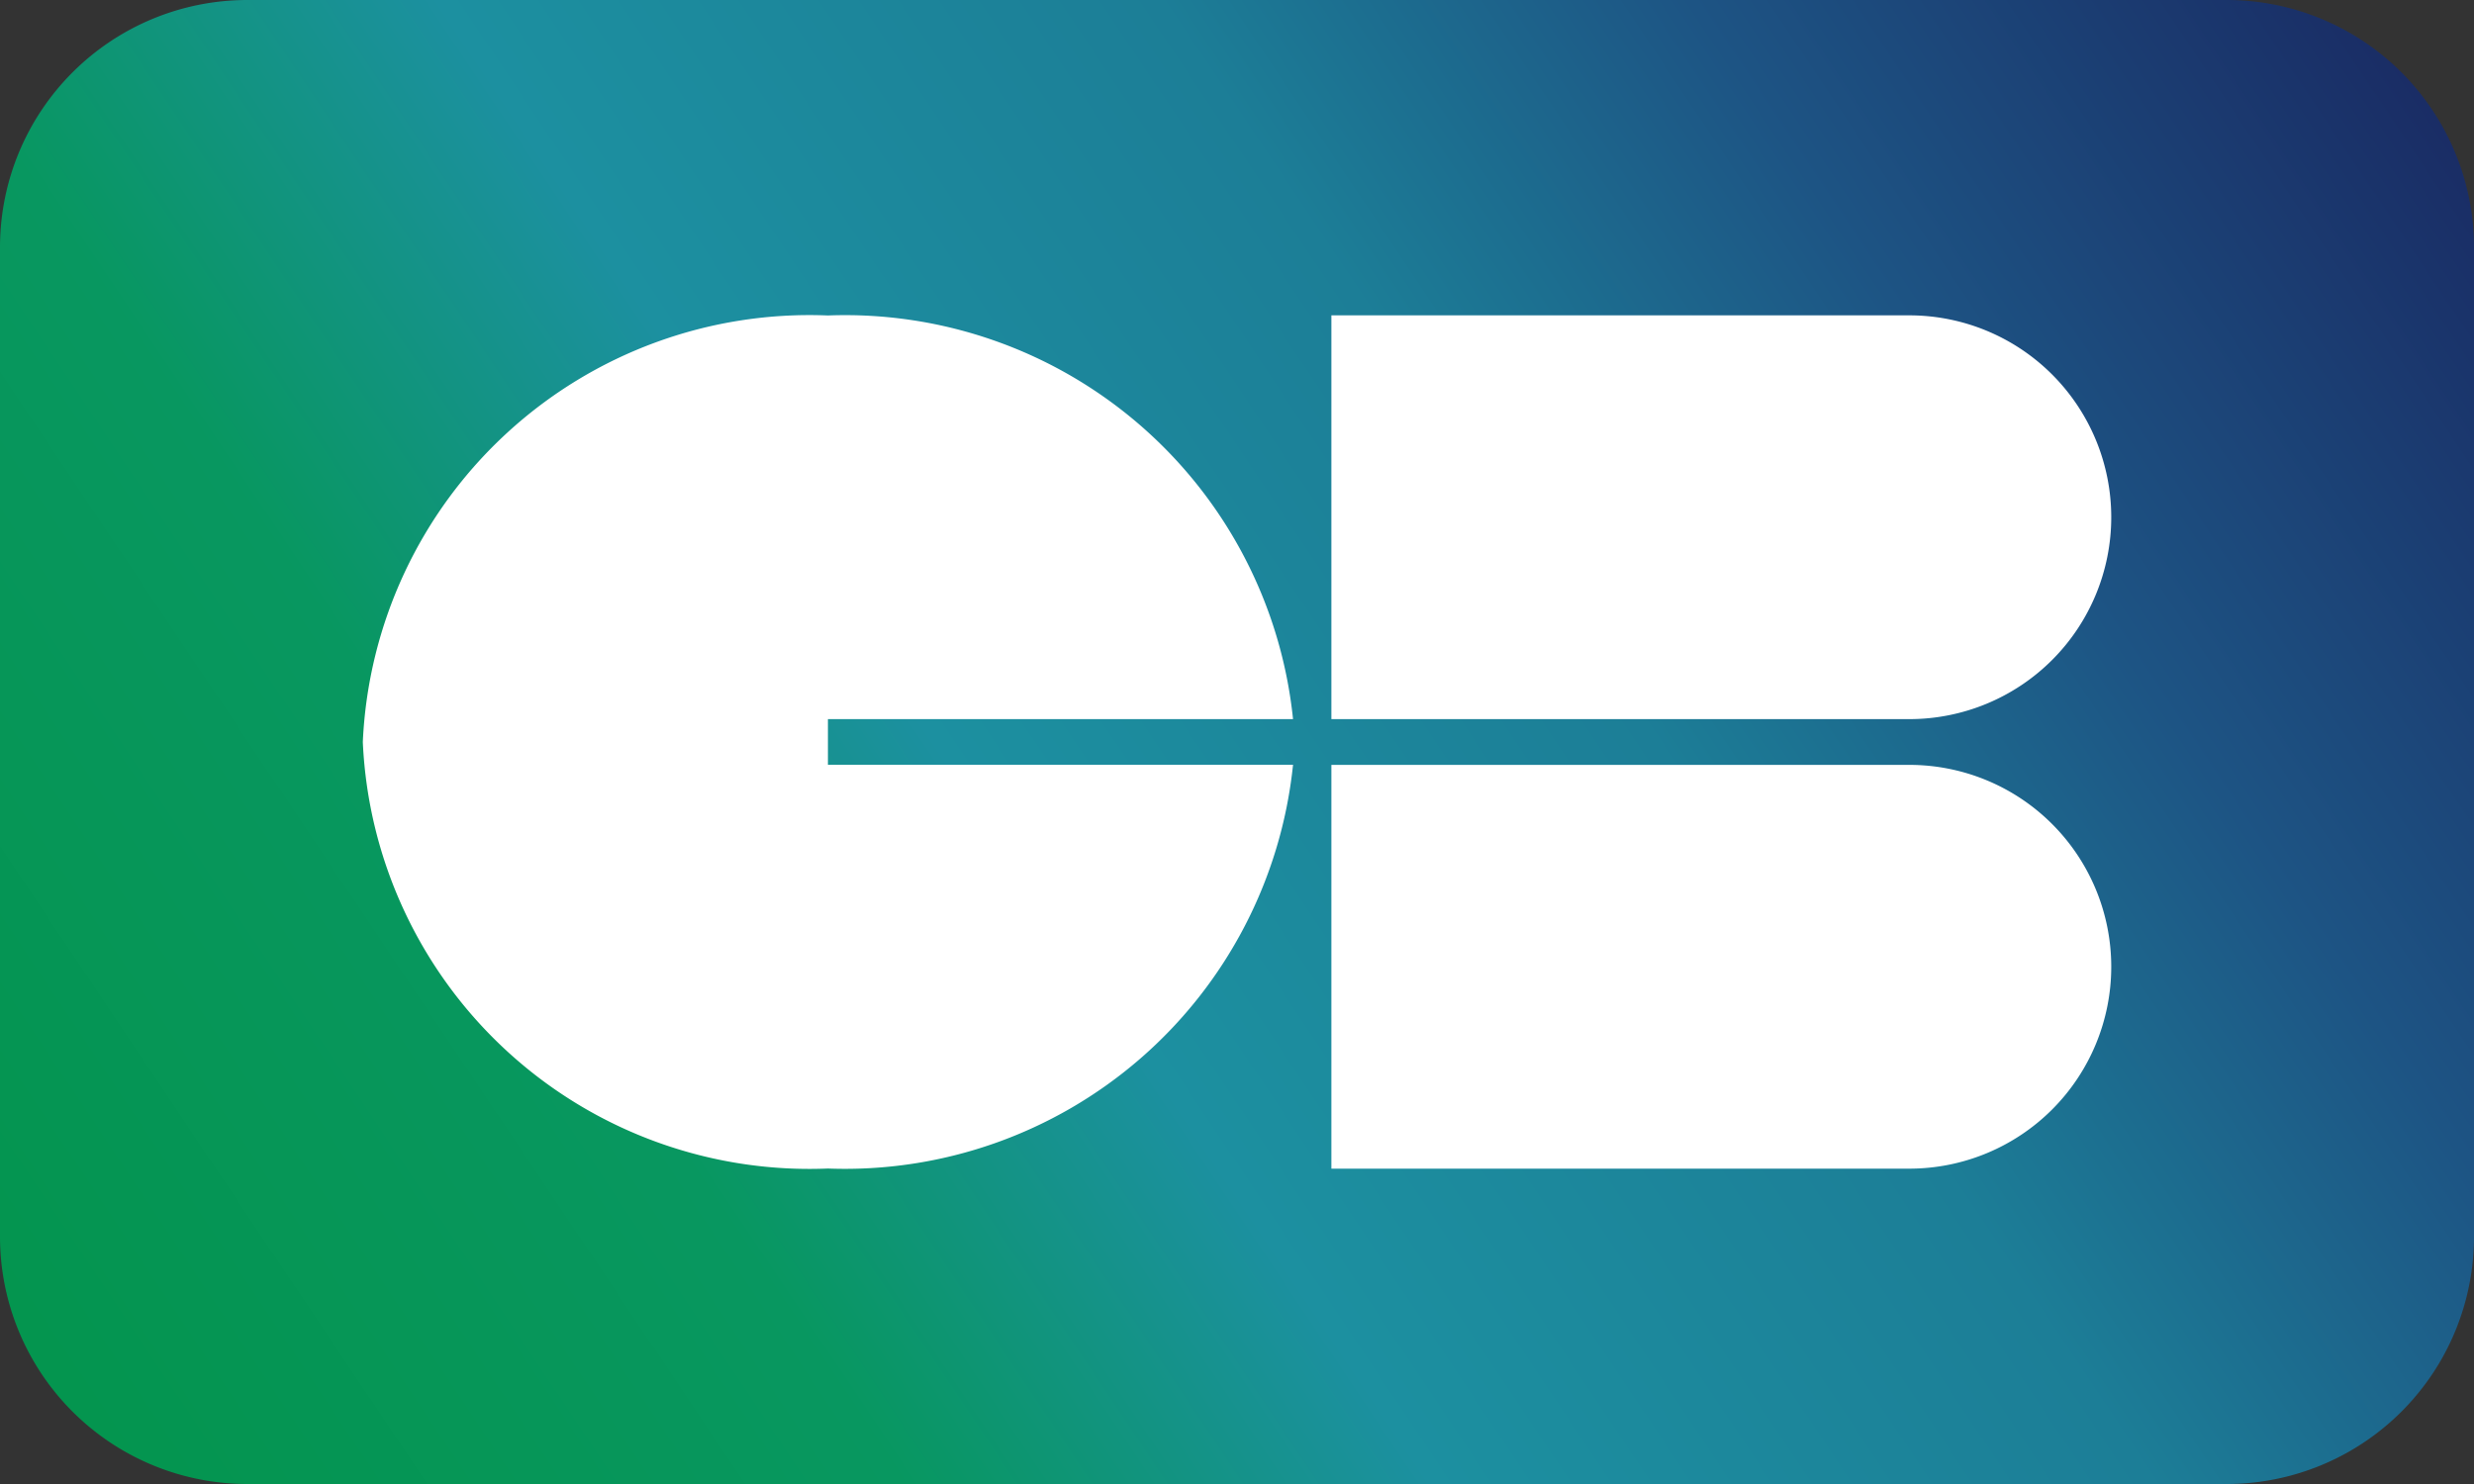 <svg viewBox="0 0 20 12" xmlns="http://www.w3.org/2000/svg">
  <rect x="0" y="0" width="20" height="12" fill="#333333" stroke="none"/>
  <path
    d="M0 2a2 2 0 0 1 2-2h16a2 2 0 0 1 2 2v8a2 2 0 0 1-2 2H2a2 2 0 0 1-2-2V2Z"
    fill="url(#ref-cb-12-colored)"
  />
  <path
    d="M10.763 2.55h4.672a1.632 1.632 0 1 1 0 3.265h-4.672V2.551Zm0 3.635h4.672a1.632 1.632 0 1 1 0 3.265h-4.672V6.185Zm-4.07 0v-.37h3.76a3.64 3.64 0 0 0-3.76-3.264A3.615 3.615 0 0 0 2.933 6a3.614 3.614 0 0 0 3.76 3.449 3.641 3.641 0 0 0 3.76-3.265h-3.76Z"
    fill="#fff"
  />
  <defs>
    <linearGradient
      id="ref-cb-12-colored"
      x1="20"
      y1="0"
      x2=".373"
      y2="13.142"
      gradientUnits="userSpaceOnUse"
    >
      <stop stop-color="#192660" />
      <stop offset=".223" stop-color="#1D5484" />
      <stop offset=".374" stop-color="#1C7E97" />
      <stop offset=".579" stop-color="#1C90A0" />
      <stop offset=".729" stop-color="#089760" />
      <stop offset="1" stop-color="#03944B" />
    </linearGradient>
  </defs>
</svg>
